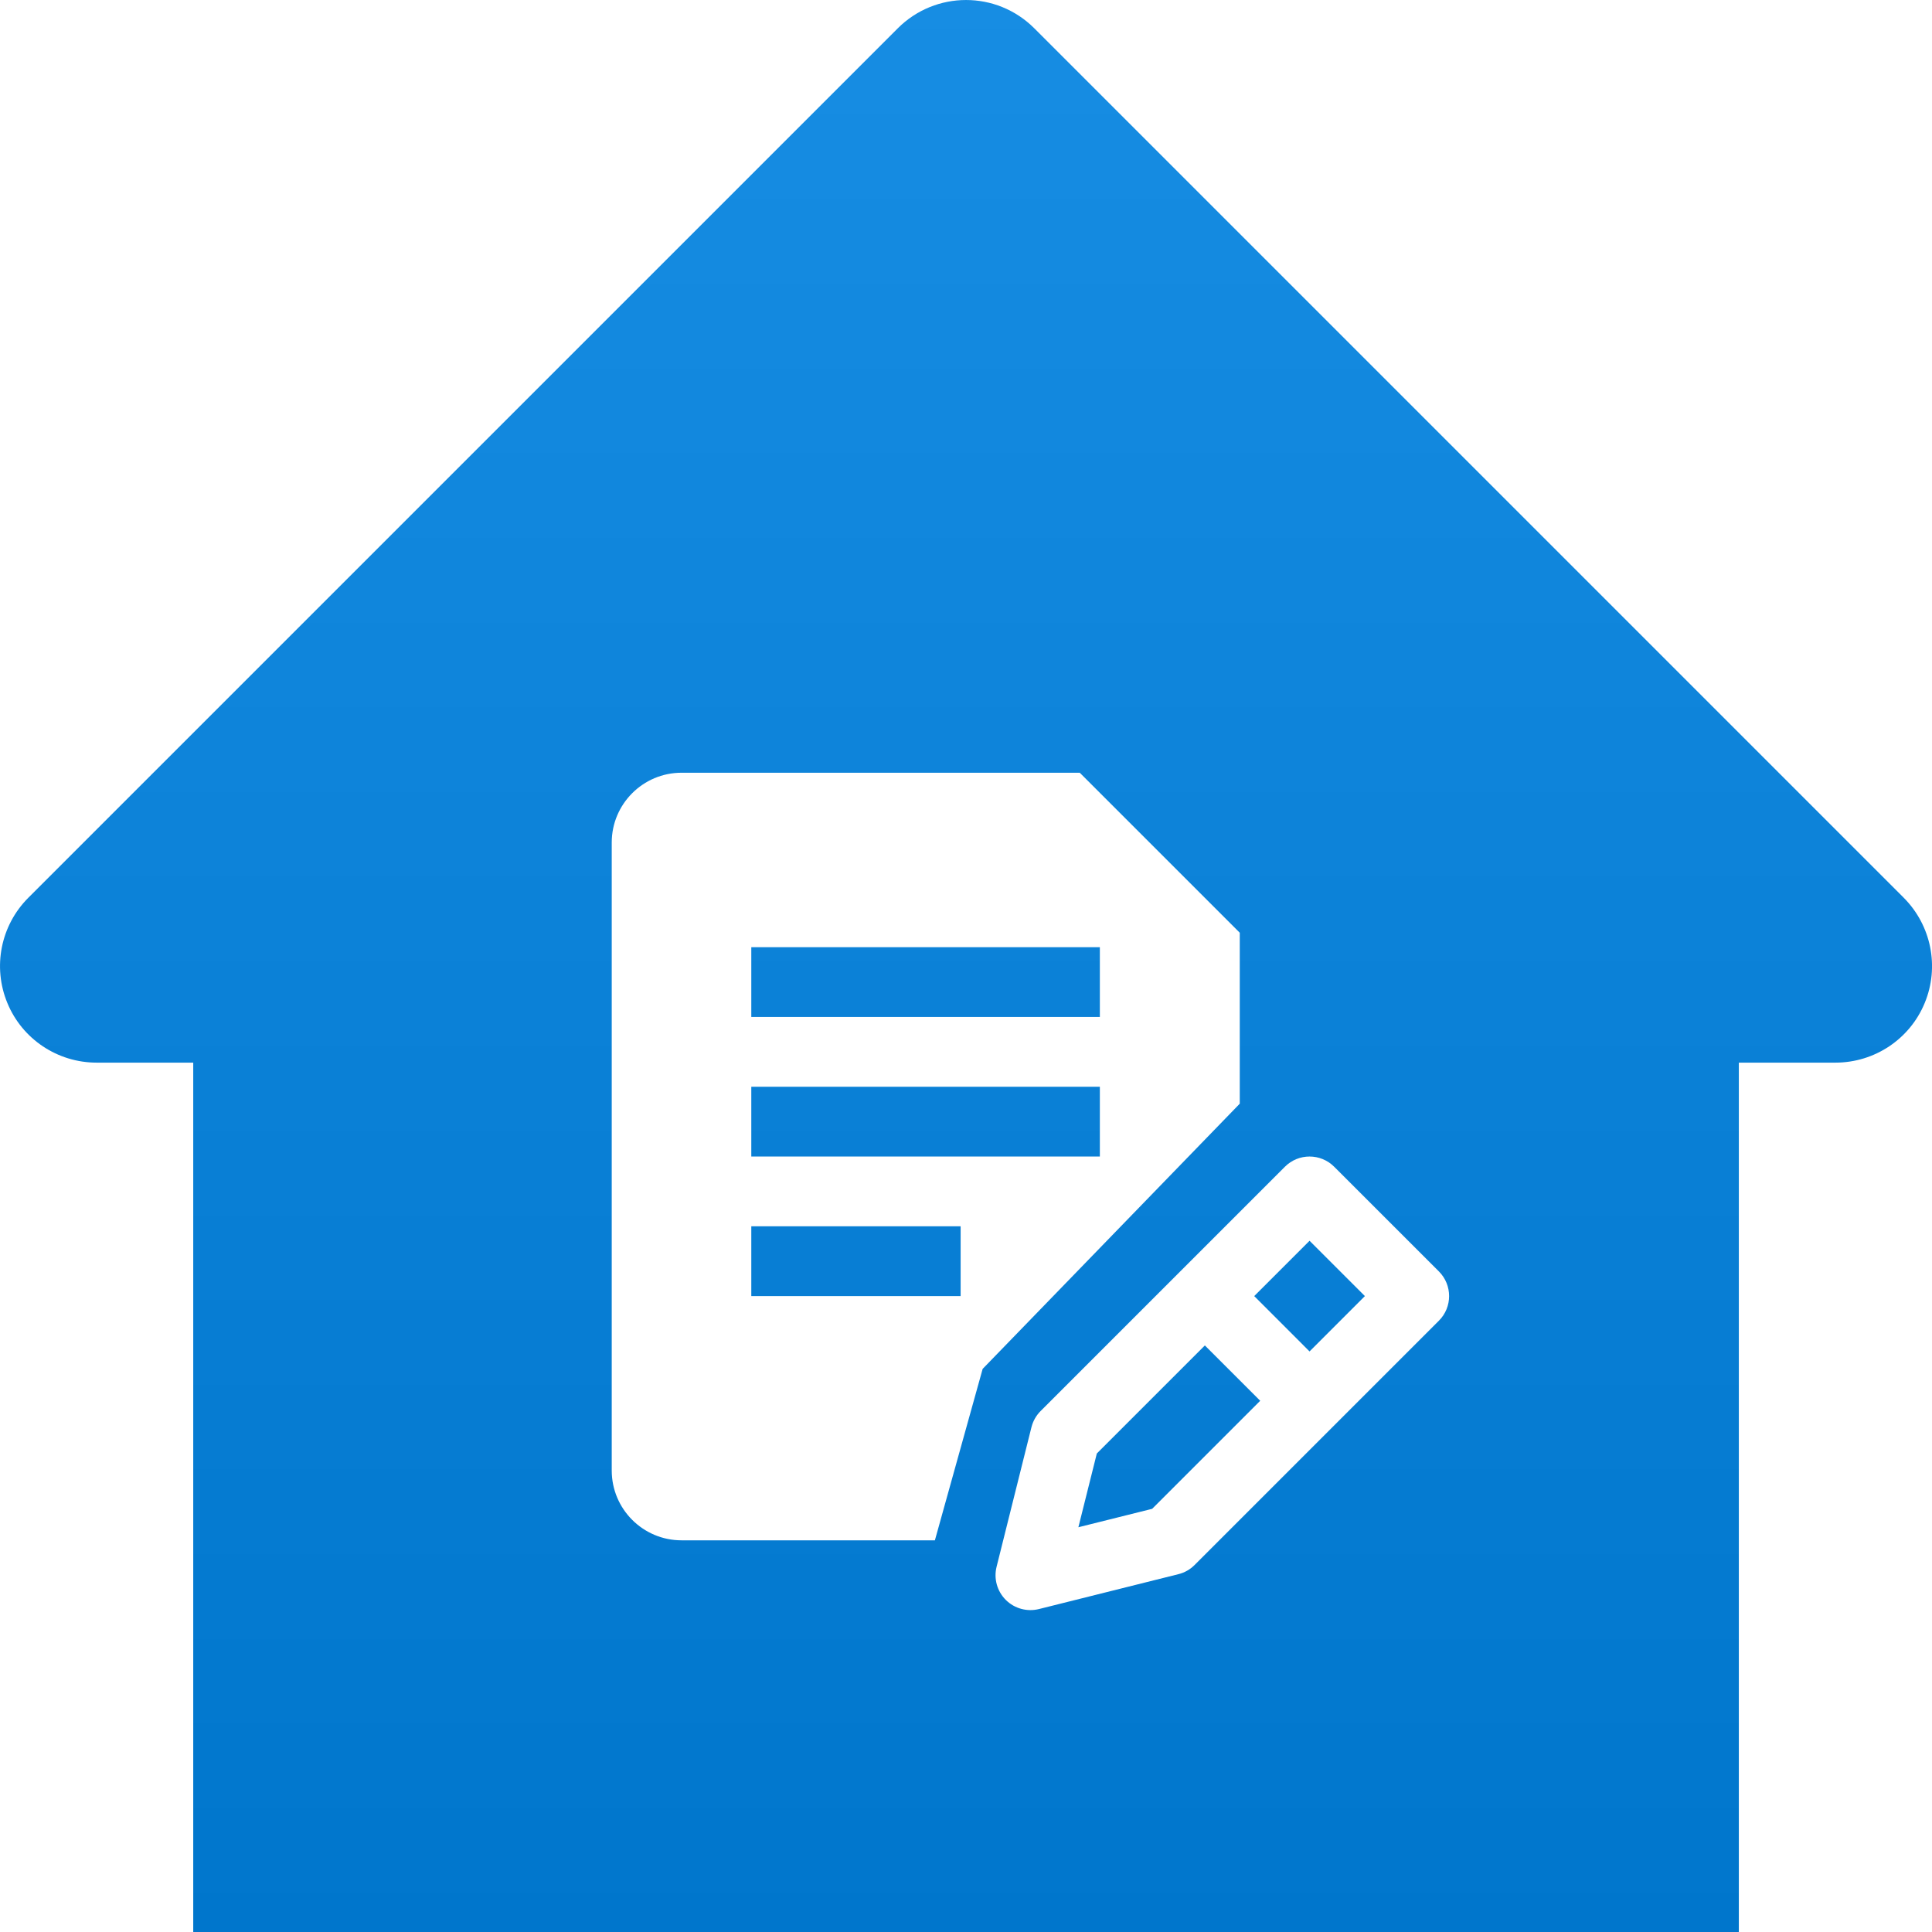 <?xml version="1.0" encoding="UTF-8"?>
<svg width="60px" height="60px" viewBox="0 0 60 60" version="1.1" xmlns="http://www.w3.org/2000/svg" xmlns:xlink="http://www.w3.org/1999/xlink">
    <!-- Generator: Sketch 45.1 (43504) - http://www.bohemiancoding.com/sketch -->
    <title>Lease Management</title>
    <desc>Created with Sketch.</desc>
    <defs>
        <linearGradient x1="50%" y1="100%" x2="50%" y2="0%" id="linearGradient-1">
            <stop stop-color="#0076CC" offset="0%"></stop>
            <stop stop-color="#178DE3" offset="100%"></stop>
        </linearGradient>
    </defs>
    <g id="Page-1" stroke="none" stroke-width="1" fill="none" fill-rule="evenodd">
        <g id="Icons" transform="translate(-79, -432)" fill-rule="nonzero" fill="url(#linearGradient-1)">
            <g id="Lease-Management" transform="translate(24, 402)">
                <path d="M114.122,57.88 C114.977,58.738 115.238,60.028 114.773,61.15 C114.311,62.272 113.213,63.001 112.001,63.001 L109.001,63.001 L109.001,90.001 L61.001,90.001 L61.001,63.001 L58.001,63.001 C56.789,63.001 55.691,62.272 55.229,61.15 C54.764,60.028 55.022,58.738 55.88,57.88 L82.88,30.88 C84.053,29.707 85.949,29.707 87.122,30.88 L114.122,57.88 Z M93.502,64.276 L93.502,58.967 L88.533,53.998 L76.165,53.998 C74.97,53.998 73.998,54.971 73.998,56.165 L73.998,75.669 C73.998,76.864 74.97,77.836 76.165,77.836 L84.034,77.836 L85.517,72.512 L93.502,64.276 Z M78.332,63.75 L89.157,63.75 L89.157,65.917 L78.332,65.917 L78.332,63.75 Z M78.332,59.416 L89.157,59.416 L89.157,61.583 L78.332,61.583 L78.332,59.416 Z M78.332,68.084 L84.833,68.084 L84.833,70.251 L78.332,70.251 L78.332,68.084 Z M99.686,69.485 L96.435,66.235 C96.011,65.811 95.327,65.811 94.903,66.235 L87.318,73.82 C87.179,73.958 87.081,74.133 87.033,74.322 L85.95,78.657 C85.857,79.026 85.966,79.416 86.234,79.685 C86.512,79.963 86.906,80.06 87.264,79.971 L91.598,78.887 C91.789,78.84 91.962,78.741 92.101,78.601 L99.686,71.016 C100.109,70.594 100.109,69.909 99.686,69.485 Z M90.781,76.858 L88.49,77.43 L89.063,75.139 L92.418,71.784 L94.137,73.502 L90.781,76.858 Z M95.669,71.97 L93.951,70.251 L95.669,68.533 L97.388,70.251 L95.669,71.97 Z"></path>
            </g>
        </g>
    </g>
</svg>